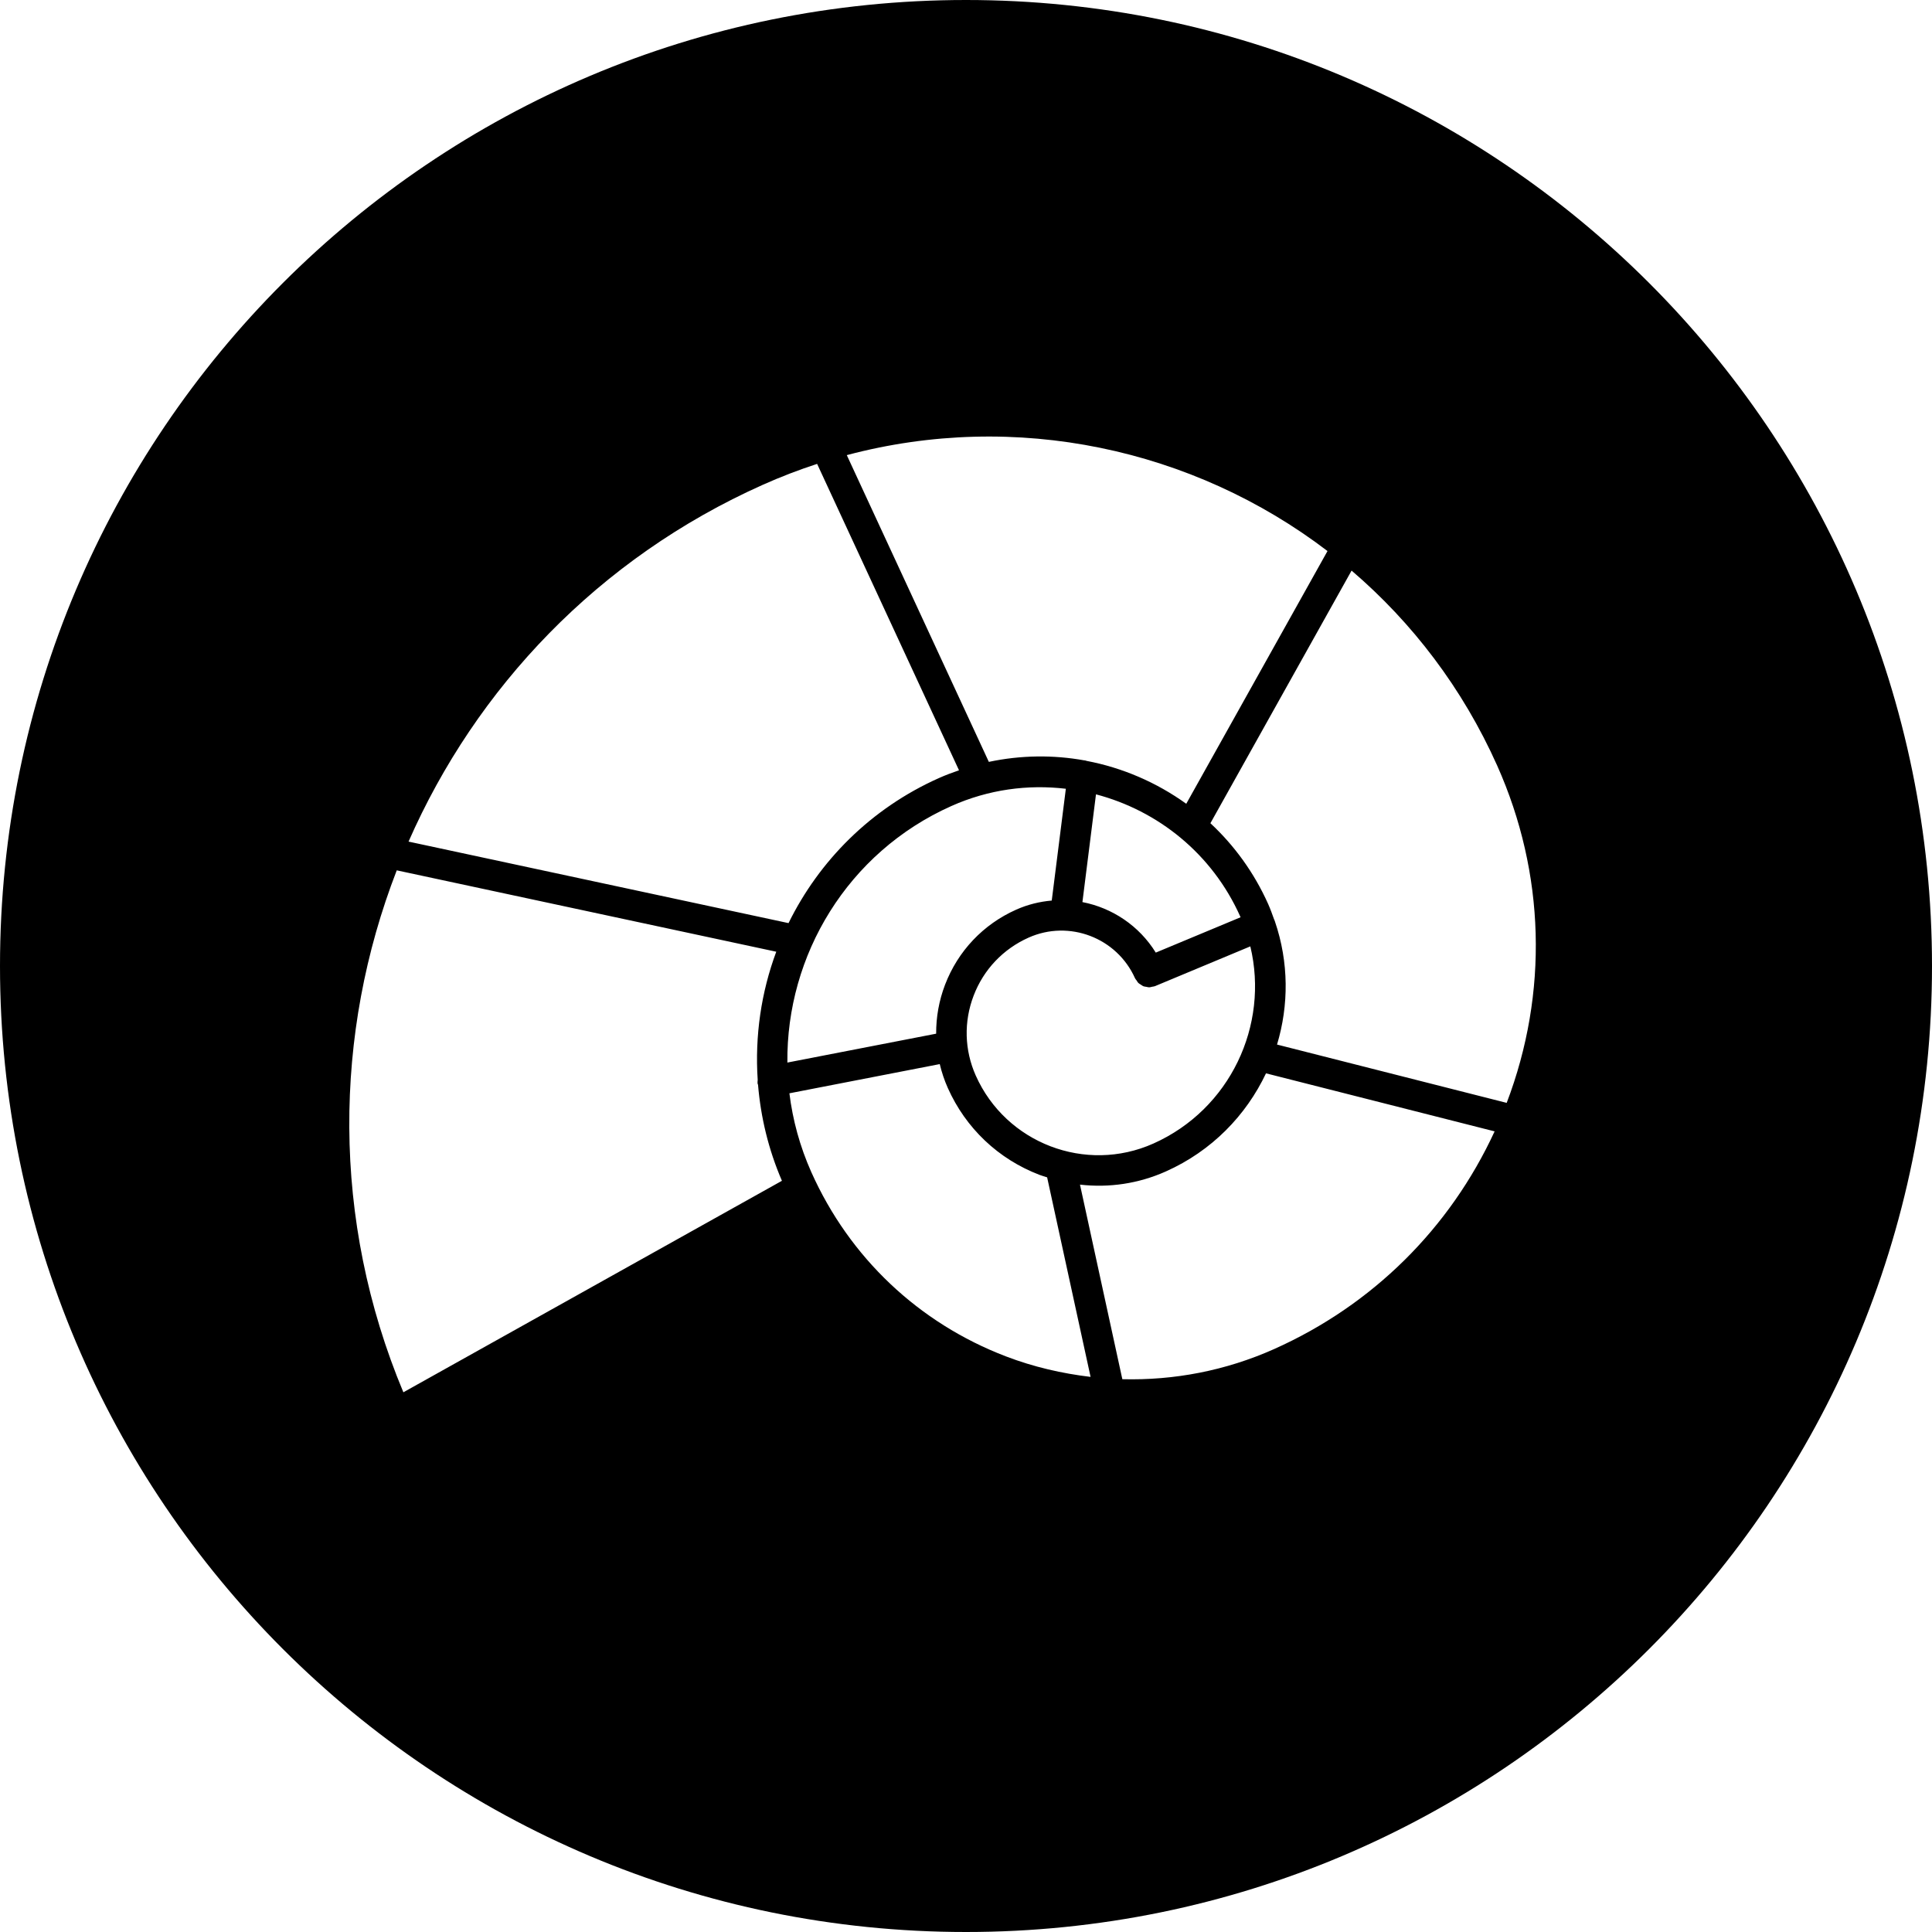 <?xml version="1.0" encoding="UTF-8" standalone="no"?>
<!-- Generator: Adobe Illustrator 16.0.4, SVG Export Plug-In . SVG Version: 6.00 Build 0)  -->

<svg
   xmlns:dc="http://purl.org/dc/elements/1.1/"
   xmlns:cc="http://creativecommons.org/ns#"
   xmlns:rdf="http://www.w3.org/1999/02/22-rdf-syntax-ns#"
   xmlns:svg="http://www.w3.org/2000/svg"
   xmlns="http://www.w3.org/2000/svg"
   xmlns:sodipodi="http://sodipodi.sourceforge.net/DTD/sodipodi-0.dtd"
   xmlns:inkscape="http://www.inkscape.org/namespaces/inkscape"
   version="1.1"
   id="Layer_1"
   x="0px"
   y="0px"
   width="412"
   height="412"
   viewBox="0 0 412 412"
   enable-background="new 0 0 512 512"
   xml:space="preserve"
   sodipodi:docname="pal.svg"
   inkscape:version="0.92.4 5da689c313, 2019-01-14"><defs
   id="defs3919" /><sodipodi:namedview
   pagecolor="#ffffff"
   bordercolor="#666666"
   borderopacity="1"
   objecttolerance="10"
   gridtolerance="10"
   guidetolerance="10"
   inkscape:pageopacity="0"
   inkscape:pageshadow="2"
   inkscape:window-width="1884"
   inkscape:window-height="497"
   id="namedview3917"
   showgrid="false"
   inkscape:zoom="0.4609375"
   inkscape:cx="206"
   inkscape:cy="206"
   inkscape:window-x="15"
   inkscape:window-y="562"
   inkscape:window-maximized="0"
   inkscape:current-layer="Layer_1" />
<path
   d="M 206,0 C 92.229,0 0,92.229 0,206 0,319.771 92.229,412 206,412 319.771,412 412,319.771 412,206 412,92.229 319.771,0 206,0 Z m 77.09,117.51 -30.12,53.895 c -6.347,-4.565 -13.613,-7.692 -21.253,-9.145 -0.128,-0.035 -0.242,-0.09 -0.379,-0.105 -0.025,-0.001 -0.045,0.003 -0.07,0.003 -6.646,-1.206 -13.566,-1.135 -20.397,0.312 L 180.579,97.056 c 36.036,-9.593 73.882,-1.386 102.511,20.454 z m -36.62,85.634 c -3.551,-5.742 -9.302,-9.544 -15.643,-10.773 l 2.892,-22.978 c 13.2,3.473 24.775,12.646 30.763,26.048 0.032,0.051 0.038,0.109 0.07,0.167 z m 20.162,-1.329 c 4.041,16.827 -4.303,34.73 -20.671,42.046 -14.436,6.445 -31.425,-0.051 -37.874,-14.483 -2.426,-5.437 -2.586,-11.493 -0.461,-17.054 2.124,-5.56 6.292,-9.954 11.731,-12.381 8.646,-3.856 18.82,0.025 22.687,8.671 0.08,0.185 0.22,0.31 0.328,0.462 0.131,0.197 0.239,0.411 0.404,0.561 0.149,0.146 0.335,0.227 0.503,0.338 0.179,0.117 0.348,0.258 0.542,0.341 0.197,0.079 0.414,0.086 0.617,0.121 0.204,0.041 0.398,0.104 0.605,0.107 0.226,0.004 0.439,-0.079 0.666,-0.124 0.193,-0.041 0.382,-0.041 0.569,-0.114 z M 162.676,103.381 c 3.816,-1.708 7.68,-3.185 11.574,-4.458 l 30.258,65.342 c -1.435,0.495 -2.874,1.029 -4.285,1.659 -14.532,6.488 -25.538,17.653 -32.069,30.93 L 87.122,179.472 c 14.372,-32.709 40.441,-60.402 75.554,-76.091 z M 86.02,296.906 C 70.622,260.086 71.136,220.359 84.607,185.601 l 80.932,17.354 c -3.218,8.643 -4.579,17.947 -3.959,27.316 -0.021,0.287 -0.062,0.57 -0.009,0.866 0.014,0.067 0.063,0.118 0.081,0.188 0.571,6.897 2.216,13.798 5.094,20.479 z M 202.885,171.884 c 7.938,-3.546 16.335,-4.635 24.407,-3.68 l -3.006,23.841 c -2.558,0.22 -5.127,0.841 -7.589,1.942 -7.034,3.134 -12.415,8.825 -15.166,16.012 -1.295,3.389 -1.911,6.917 -1.896,10.436 l -31.725,6.156 c -0.244,-22.852 12.808,-44.811 34.975,-54.707 z m 11.644,117.373 c -18.627,-7.124 -33.375,-21.085 -41.517,-39.301 -2.445,-5.48 -3.971,-11.136 -4.672,-16.808 l 32.063,-6.229 c 0.413,1.739 0.982,3.449 1.724,5.108 3.832,8.582 10.777,15.161 19.563,18.519 0.529,0.203 1.073,0.35 1.611,0.525 l 9.264,42.552 c -6.096,-0.724 -12.15,-2.118 -18.036,-4.366 z m 57.163,-1.561 c -10.337,4.614 -21.35,6.703 -32.352,6.42 l -9.032,-41.494 c 6.194,0.71 12.475,-0.201 18.314,-2.812 9.768,-4.359 17.098,-11.938 21.353,-20.922 l 48.752,12.378 c -9.544,20.69 -26.036,37.051 -47.035,46.43 z m 49.611,-52.507 -48.975,-12.436 c 2.519,-8.372 2.535,-17.521 -0.449,-26.256 -0.003,-0.007 -0.003,-0.013 -0.003,-0.013 -0.035,-0.115 -0.076,-0.239 -0.128,-0.348 -0.006,-0.031 -0.028,-0.041 -0.041,-0.061 -0.392,-1.108 -0.79,-2.204 -1.271,-3.293 -3.006,-6.716 -7.245,-12.512 -12.317,-17.229 l 30.106,-53.874 c 12.923,11.06 23.664,25.062 31.056,41.598 10.227,22.918 10.955,48.452 2.022,71.912 z"
   id="path3914"
   inkscape:connector-curvature="0" />
</svg>